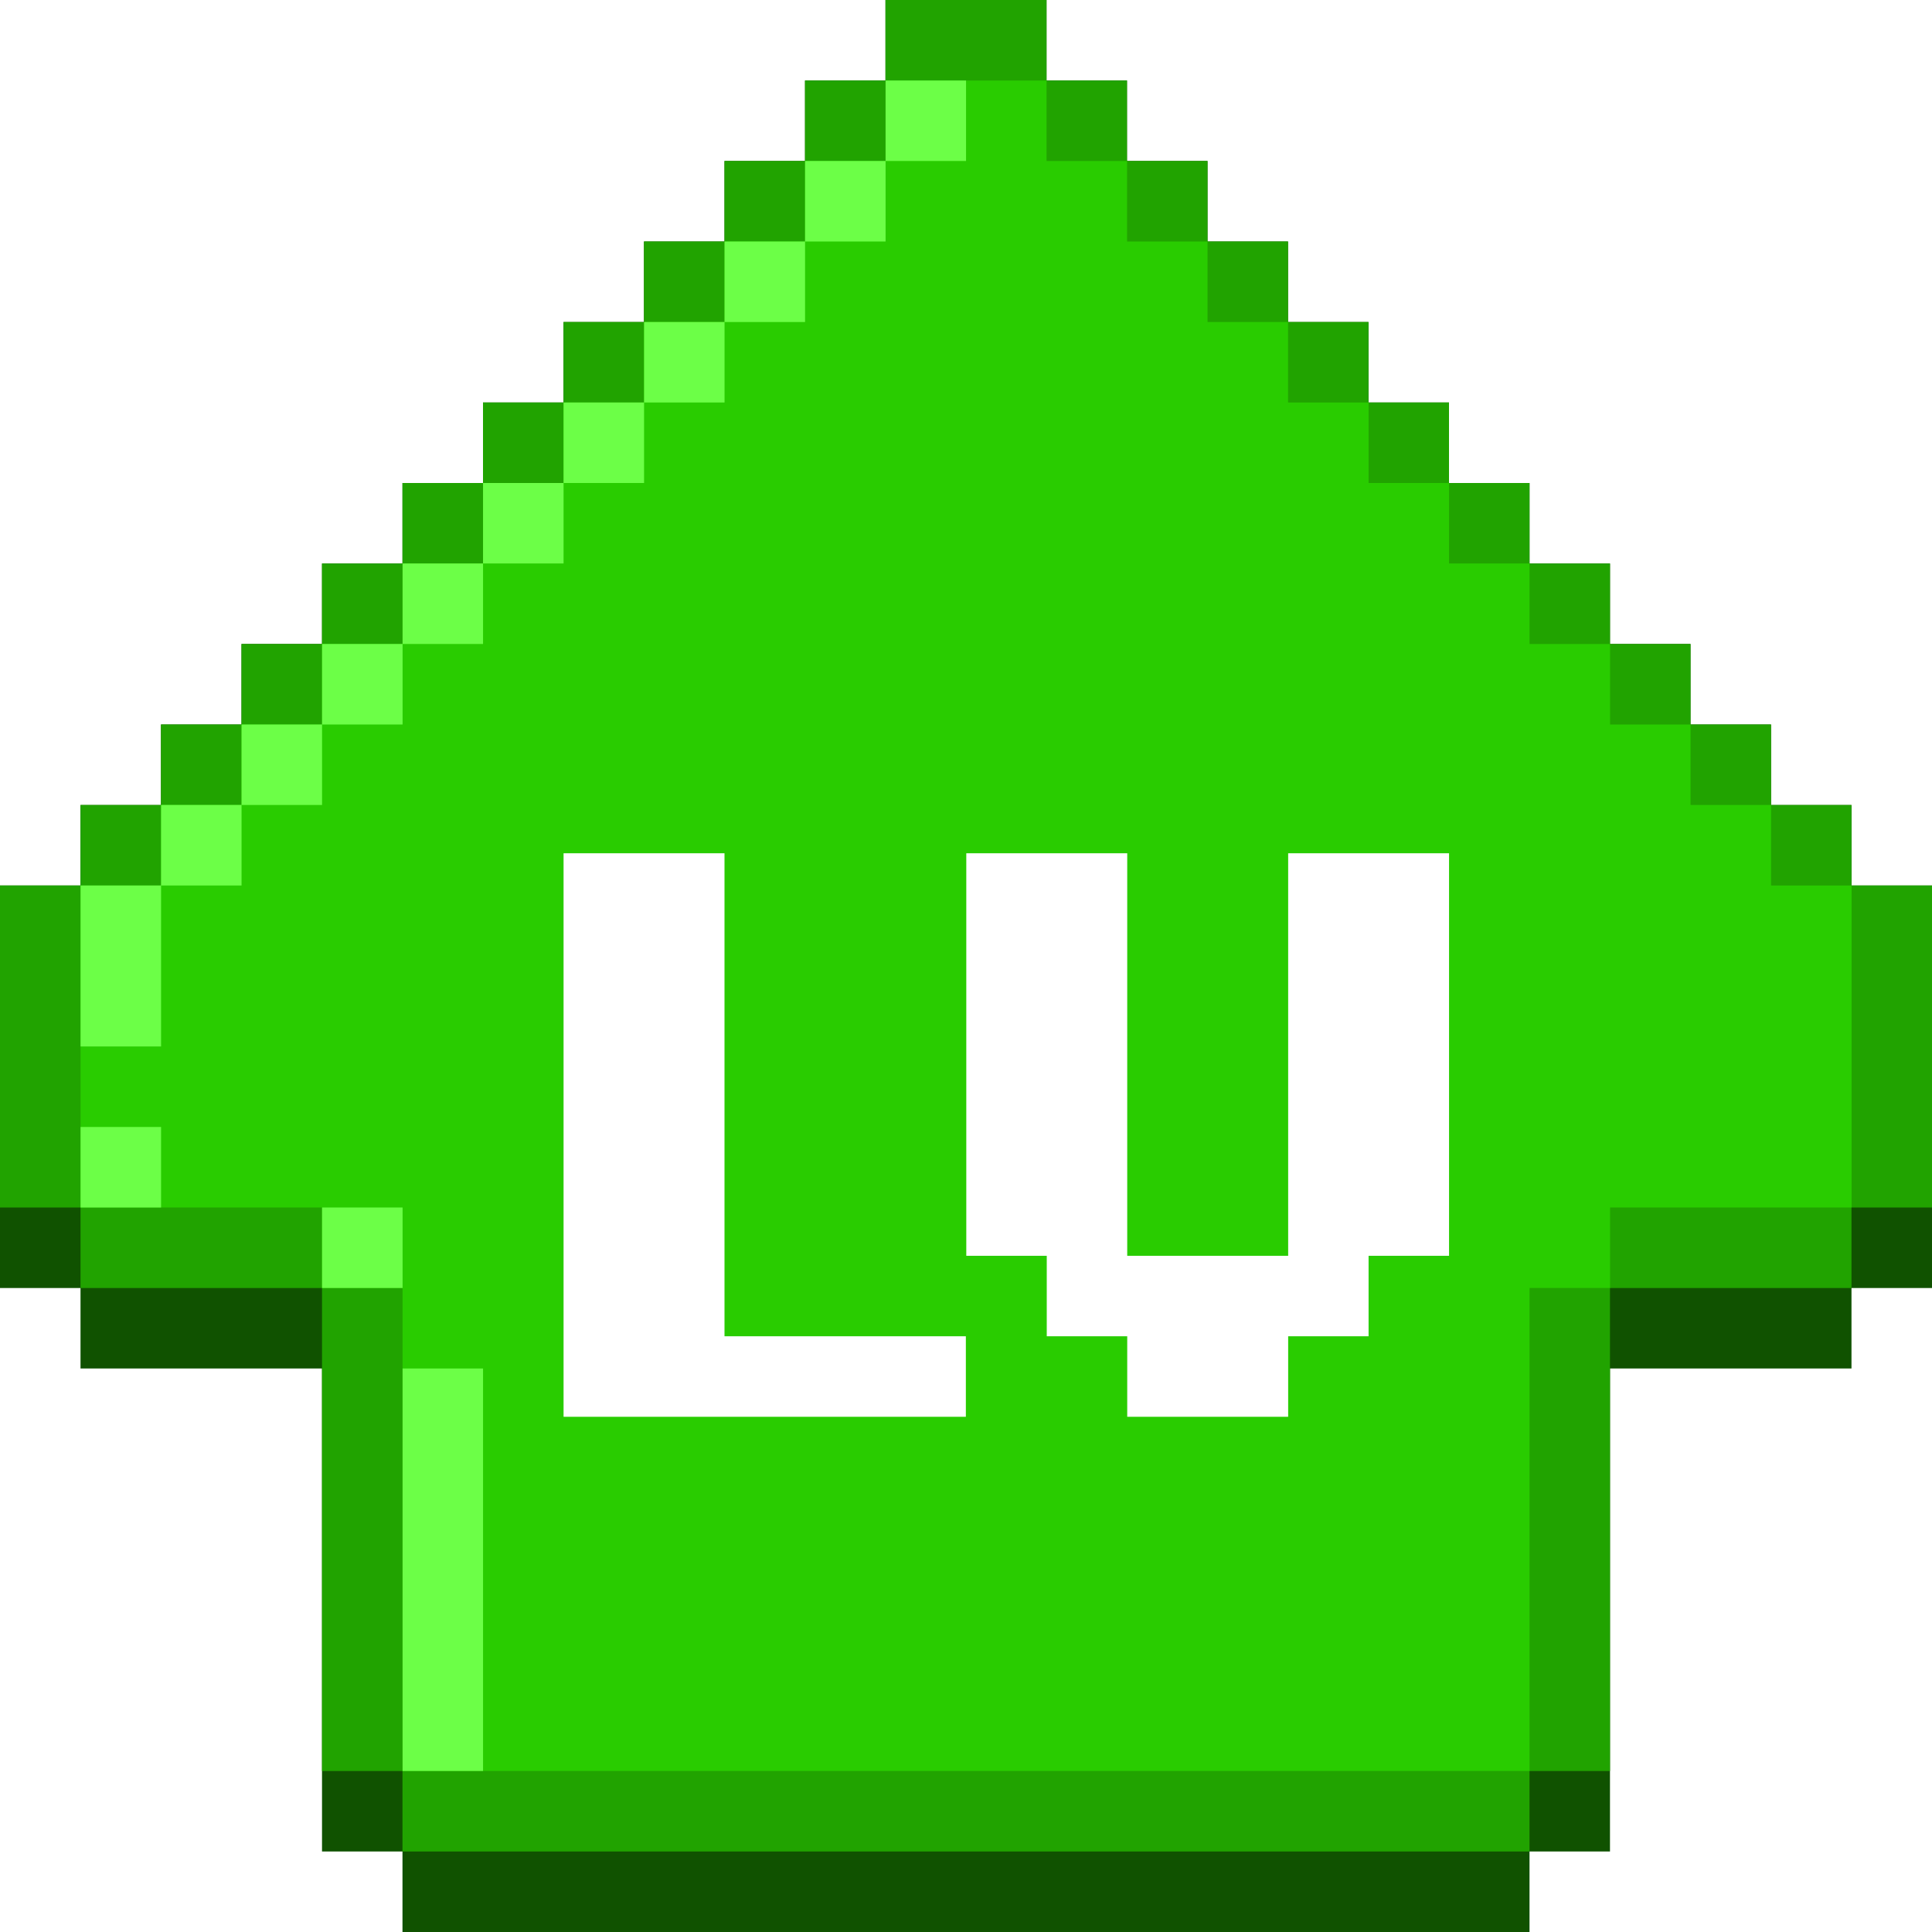 <svg width="40" height="40" viewBox="0 0 40 40" fill="none" xmlns="http://www.w3.org/2000/svg">
<g id="ic/48/level_up">
<path id="Vector 179" d="M0 26.667V18.333H1.667V16.667H3.333V15H5V13.333H6.667V11.667H8.333V10H10V8.333H11.667V6.667H13.333V5H15V3.333H16.667V1.667H18.333V0H21.667V1.667H23.333V3.333H25V5H26.667V6.667H28.333V8.333H30V10H31.667V11.667H33.333V13.333H35V15H36.667V16.667H38.333V18.333H40V26.667H38.333V28.333H33.333V38.333H31.667V40H8.333V38.333H6.667V28.333H1.667V26.667H0Z" fill="#105200"/>
<path id="Vector 180" d="M0 25V18.333H1.667V16.667H3.333V15H5V13.333H6.667V11.667H8.333V10H10V8.333H11.667V6.667H13.333V5H15V3.333H16.667V1.667H18.333V0H21.667V1.667H23.333V3.333H25V5H26.667V6.667H28.333V8.333H30V10H31.667V11.667H33.333V13.333H35V15H36.667V16.667H38.333V18.333H40V25H38.333V26.667H33.333V36.667H31.667V38.333H8.333V36.667H6.667V26.667H1.667V25H0Z" fill="#21A300"/>
<path id="Vector 181" d="M36.668 18.333H38.335V25H33.335V26.666H31.668V36.666H8.335V26.666H6.668V25H1.668V18.333H3.335V16.666H5.001V15H6.668V13.333H8.335V11.666H10.001V10H11.668V8.333H13.335V6.667H15.001V5H16.668V3.333H18.335V1.667H21.668V3.333H23.335V5H25.001V6.667H26.668V8.333H28.335V10H30.001V11.666H31.668V13.333H33.335V15H35.001V16.666H36.668V18.333Z" fill="#29CC00"/>
<g id="LV" filter="url(#filter0_d_1504_3842)">
<path d="M11.668 28.333V16.666H15V26.666H19.997V28.333H11.668Z" fill="white"/>
<path d="M23.338 28.333V26.666H21.672V25H20.006V16.666H23.338V25H26.67V16.666H30.001V25H28.335V26.666H26.67V28.333H23.338Z" fill="white"/>
</g>
<g id="Vector 182">
<path d="M1.668 21.666V18.333H3.335V16.666H5.001V15H6.668V13.333H8.335V11.666H10.001V10H11.668V8.333H13.335V6.667H15.001V5H16.668V3.333H18.335V1.667H20.001V3.333H18.335V5H16.668V6.667H15.001V8.333H13.335V10H11.668V11.666H10.001V13.333H8.335V15H6.668V16.666H5.001V18.333H3.335V21.666H1.668Z" fill="#6CFF47"/>
<path d="M3.335 25V23.333H1.668V25H3.335Z" fill="#6CFF47"/>
<path d="M6.668 26.666V25H8.335V26.666H6.668Z" fill="#6CFF47"/>
<path d="M8.335 36.666V28.333H10.001V36.666H8.335Z" fill="#6CFF47"/>
</g>
</g>
<defs>
<filter id="filter0_d_1504_3842" x="11.668" y="16.666" width="18.332" height="12.666" filterUnits="userSpaceOnUse" color-interpolation-filters="sRGB">
<feFlood flood-opacity="0" result="BackgroundImageFix"/>
<feColorMatrix in="SourceAlpha" type="matrix" values="0 0 0 0 0 0 0 0 0 0 0 0 0 0 0 0 0 0 127 0" result="hardAlpha"/>
<feOffset dy="1"/>
<feComposite in2="hardAlpha" operator="out"/>
<feColorMatrix type="matrix" values="0 0 0 0 0 0 0 0 0 0 0 0 0 0 0 0 0 0 0.25 0"/>
<feBlend mode="normal" in2="BackgroundImageFix" result="effect1_dropShadow_1504_3842"/>
<feBlend mode="normal" in="SourceGraphic" in2="effect1_dropShadow_1504_3842" result="shape"/>
</filter>
</defs>
</svg>
